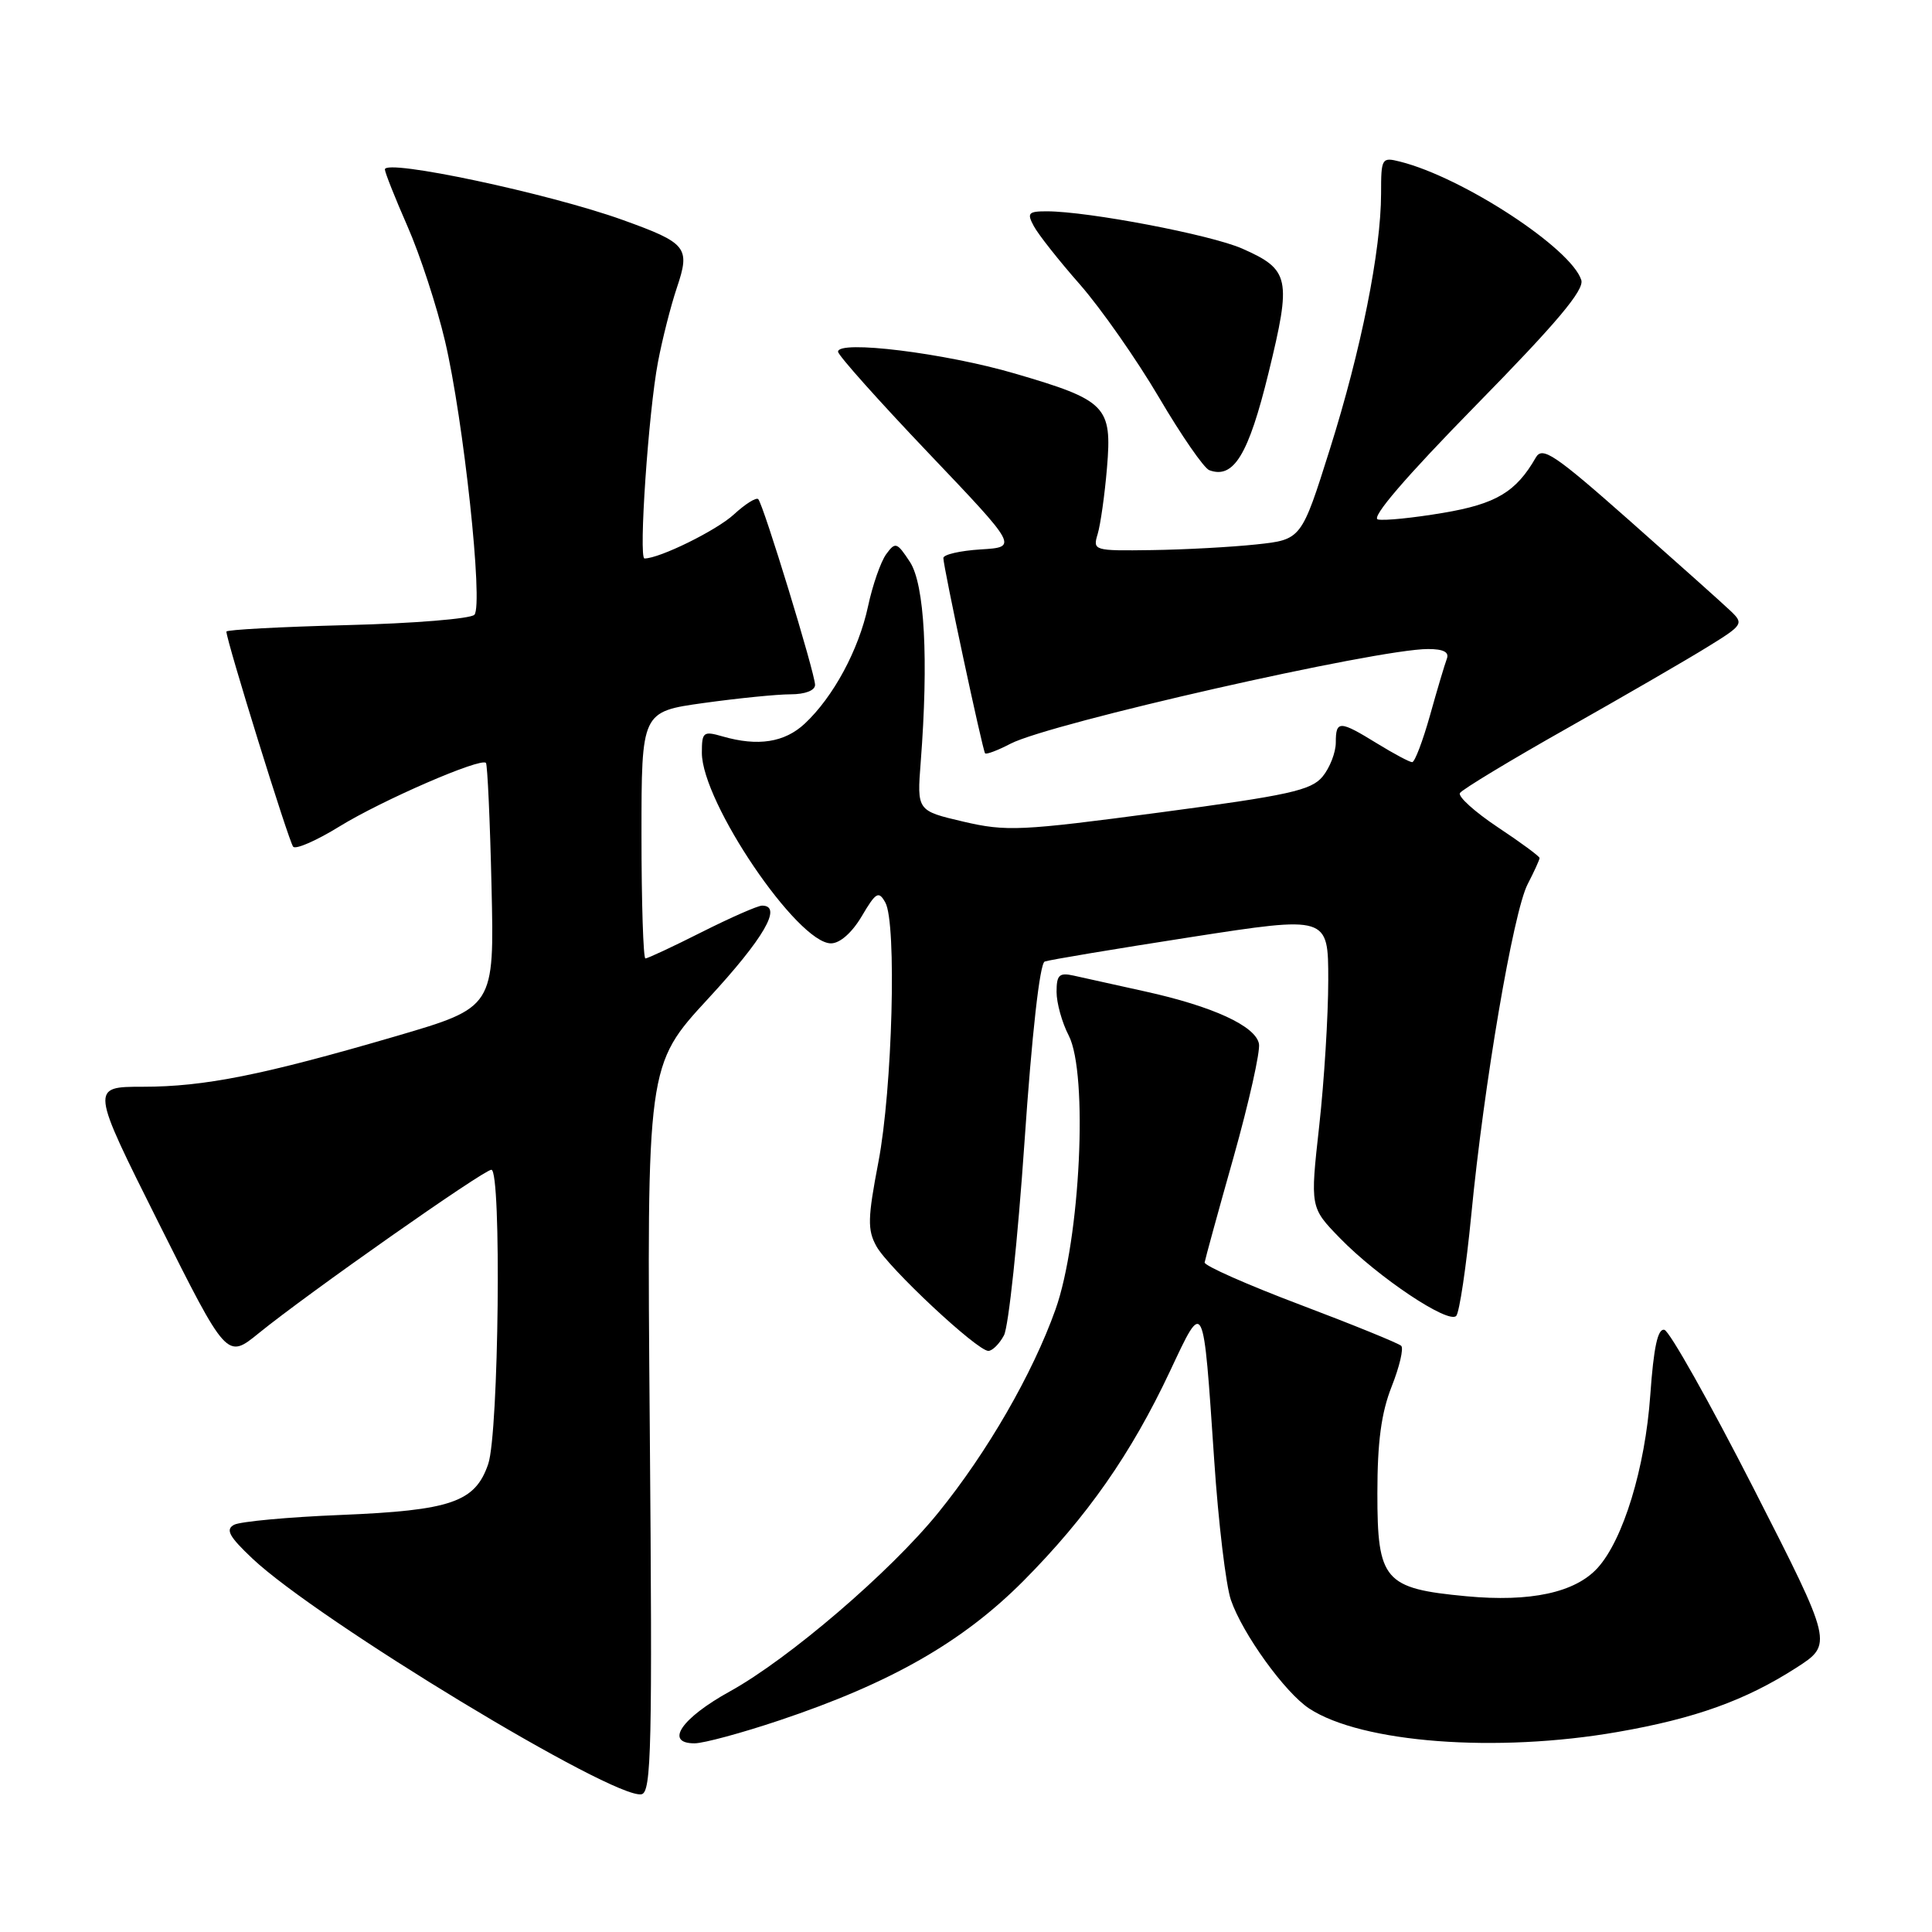<?xml version="1.0" encoding="UTF-8" standalone="no"?>
<!DOCTYPE svg PUBLIC "-//W3C//DTD SVG 1.1//EN" "http://www.w3.org/Graphics/SVG/1.1/DTD/svg11.dtd" >
<svg xmlns="http://www.w3.org/2000/svg" xmlns:xlink="http://www.w3.org/1999/xlink" version="1.1" viewBox="0 0 256 256">
 <g >
 <path fill="currentColor"
d=" M 86.10 189.31 C 85.70 141.14 85.70 141.14 93.84 132.32 C 101.23 124.32 103.73 120.00 100.98 120.00 C 100.41 120.00 96.82 121.58 93.00 123.50 C 89.18 125.43 85.81 127.00 85.52 127.00 C 85.24 127.00 85.00 119.64 85.00 110.65 C 85.00 94.30 85.00 94.30 93.25 93.15 C 97.79 92.52 102.96 92.00 104.75 92.00 C 106.69 92.00 108.00 91.49 108.00 90.75 C 107.99 89.20 101.15 66.82 100.47 66.14 C 100.20 65.87 98.75 66.78 97.24 68.17 C 94.95 70.28 87.40 74.00 85.40 74.00 C 84.60 74.00 85.93 54.56 87.18 48.00 C 87.75 44.98 88.88 40.53 89.69 38.12 C 91.49 32.78 91.03 32.21 82.50 29.14 C 72.74 25.63 51.00 21.01 51.00 22.45 C 51.00 22.84 52.35 26.24 54.00 30.00 C 55.65 33.75 57.88 40.58 58.96 45.16 C 61.42 55.58 64.06 80.15 62.86 81.46 C 62.37 81.99 54.78 82.61 45.99 82.83 C 37.19 83.06 30.00 83.44 30.00 83.69 C 30.00 84.89 38.29 111.59 38.85 112.20 C 39.21 112.58 41.97 111.37 44.98 109.51 C 50.60 106.05 63.71 100.35 64.39 101.09 C 64.59 101.31 64.93 108.70 65.13 117.49 C 65.50 133.48 65.50 133.48 52.50 137.29 C 34.80 142.46 27.10 144.00 18.93 144.00 C 11.99 144.00 11.99 144.00 21.02 162.04 C 30.06 180.09 30.06 180.09 34.28 176.66 C 40.71 171.43 64.10 155.00 65.11 155.00 C 66.47 155.00 66.10 189.88 64.69 193.99 C 62.97 199.04 59.78 200.14 45.13 200.74 C 38.18 201.02 31.84 201.61 31.02 202.04 C 29.85 202.67 30.35 203.59 33.44 206.51 C 42.14 214.72 81.30 238.44 85.00 237.75 C 86.32 237.50 86.45 231.54 86.10 189.31 Z  M 103.27 227.96 C 118.02 223.02 127.54 217.58 135.59 209.50 C 144.04 200.99 149.88 192.65 155.04 181.67 C 159.56 172.06 159.42 171.78 160.89 193.50 C 161.44 201.75 162.44 210.07 163.10 212.00 C 164.63 216.47 170.27 224.29 173.48 226.39 C 180.42 230.94 198.29 232.30 214.37 229.49 C 224.61 227.71 231.28 225.31 237.98 221.01 C 242.89 217.86 242.89 217.86 232.34 197.18 C 226.53 185.81 221.22 176.37 220.54 176.21 C 219.66 176.00 219.12 178.51 218.67 184.87 C 217.99 194.52 215.08 204.03 211.69 207.76 C 208.71 211.03 202.79 212.31 194.29 211.51 C 183.41 210.49 182.50 209.43 182.51 197.84 C 182.51 191.05 183.03 187.20 184.40 183.73 C 185.44 181.10 186.01 178.68 185.67 178.33 C 185.32 177.99 179.30 175.54 172.27 172.88 C 165.25 170.23 159.55 167.70 159.62 167.28 C 159.69 166.85 161.41 160.56 163.46 153.31 C 165.50 146.05 167.01 139.30 166.82 138.31 C 166.37 135.95 160.71 133.35 151.73 131.37 C 147.75 130.49 143.49 129.55 142.25 129.27 C 140.35 128.85 140.00 129.19 140.00 131.43 C 140.00 132.90 140.72 135.50 141.61 137.21 C 144.21 142.24 143.15 164.27 139.86 173.51 C 136.83 182.02 130.82 192.44 124.30 200.47 C 117.96 208.29 104.54 219.79 96.73 224.11 C 90.29 227.66 88.01 231.00 92.03 231.00 C 93.23 231.00 98.29 229.63 103.27 227.96 Z  M 133.03 176.94 C 133.64 175.80 134.86 164.28 135.75 151.33 C 136.73 137.00 137.78 127.64 138.43 127.41 C 139.02 127.19 147.71 125.74 157.75 124.18 C 176.00 121.35 176.00 121.35 176.00 129.88 C 176.00 134.57 175.46 143.27 174.80 149.21 C 173.60 160.00 173.60 160.00 177.55 164.06 C 182.58 169.23 191.94 175.49 192.96 174.36 C 193.38 173.89 194.28 167.88 194.95 161.00 C 196.62 143.70 200.52 120.83 202.42 117.16 C 203.29 115.48 204.00 113.92 204.00 113.69 C 204.00 113.47 201.51 111.63 198.46 109.61 C 195.42 107.58 193.16 105.55 193.45 105.08 C 193.74 104.61 200.17 100.72 207.74 96.45 C 215.31 92.17 223.67 87.33 226.32 85.68 C 230.96 82.82 231.07 82.63 229.32 80.96 C 228.32 80.00 222.32 74.64 216.00 69.05 C 205.97 60.18 204.37 59.11 203.50 60.63 C 200.89 65.19 198.23 66.78 191.21 67.96 C 187.30 68.62 183.41 69.02 182.58 68.83 C 181.61 68.62 186.23 63.23 195.58 53.69 C 206.28 42.78 209.95 38.42 209.53 37.11 C 208.20 32.90 193.82 23.50 185.53 21.42 C 183.08 20.80 183.00 20.94 183.00 25.64 C 182.99 33.21 180.36 46.37 176.22 59.50 C 172.44 71.50 172.44 71.50 166.47 72.14 C 163.19 72.49 156.96 72.83 152.63 72.89 C 144.92 73.00 144.78 72.96 145.45 70.75 C 145.82 69.51 146.38 65.58 146.68 62.00 C 147.37 53.82 146.62 53.05 134.49 49.50 C 125.22 46.78 110.96 45.02 111.05 46.61 C 111.07 47.10 116.45 53.12 123.00 60.00 C 134.90 72.50 134.90 72.50 129.95 72.80 C 127.23 72.97 125.00 73.48 125.00 73.94 C 125.00 75.13 130.20 99.43 130.53 99.82 C 130.69 100.00 132.21 99.43 133.91 98.54 C 139.20 95.81 182.45 86.00 189.22 86.00 C 191.27 86.00 192.06 86.41 191.71 87.30 C 191.44 88.02 190.43 91.39 189.48 94.80 C 188.52 98.21 187.46 101.00 187.12 100.99 C 186.78 100.99 184.70 99.88 182.50 98.53 C 177.50 95.45 177.00 95.43 177.00 98.39 C 177.00 99.70 176.21 101.73 175.25 102.90 C 173.74 104.73 170.80 105.38 153.65 107.66 C 135.24 110.11 133.36 110.20 127.65 108.87 C 121.50 107.43 121.50 107.43 122.00 100.97 C 123.05 87.35 122.52 77.44 120.57 74.46 C 118.85 71.84 118.64 71.77 117.42 73.44 C 116.71 74.42 115.62 77.52 115.02 80.34 C 113.78 86.12 110.42 92.35 106.63 95.89 C 103.96 98.38 100.43 98.93 95.75 97.58 C 93.19 96.84 93.00 96.99 93.00 99.75 C 93.00 106.30 105.68 125.00 110.11 125.00 C 111.30 125.00 112.90 123.58 114.19 121.40 C 116.07 118.21 116.43 118.01 117.31 119.59 C 118.84 122.32 118.25 144.32 116.39 153.99 C 114.97 161.41 114.93 162.96 116.12 165.12 C 117.69 167.98 129.48 179.00 130.96 179.00 C 131.49 179.00 132.43 178.07 133.03 176.94 Z  M 168.09 49.40 C 171.15 36.87 170.91 35.73 164.60 32.94 C 160.45 31.11 144.23 28.01 138.71 28.00 C 136.26 28.00 136.05 28.23 136.98 29.95 C 137.55 31.03 140.30 34.52 143.10 37.70 C 145.89 40.89 150.60 47.62 153.57 52.66 C 156.53 57.70 159.53 62.03 160.23 62.30 C 163.46 63.51 165.43 60.28 168.09 49.40 Z "/>
</g>
</svg>